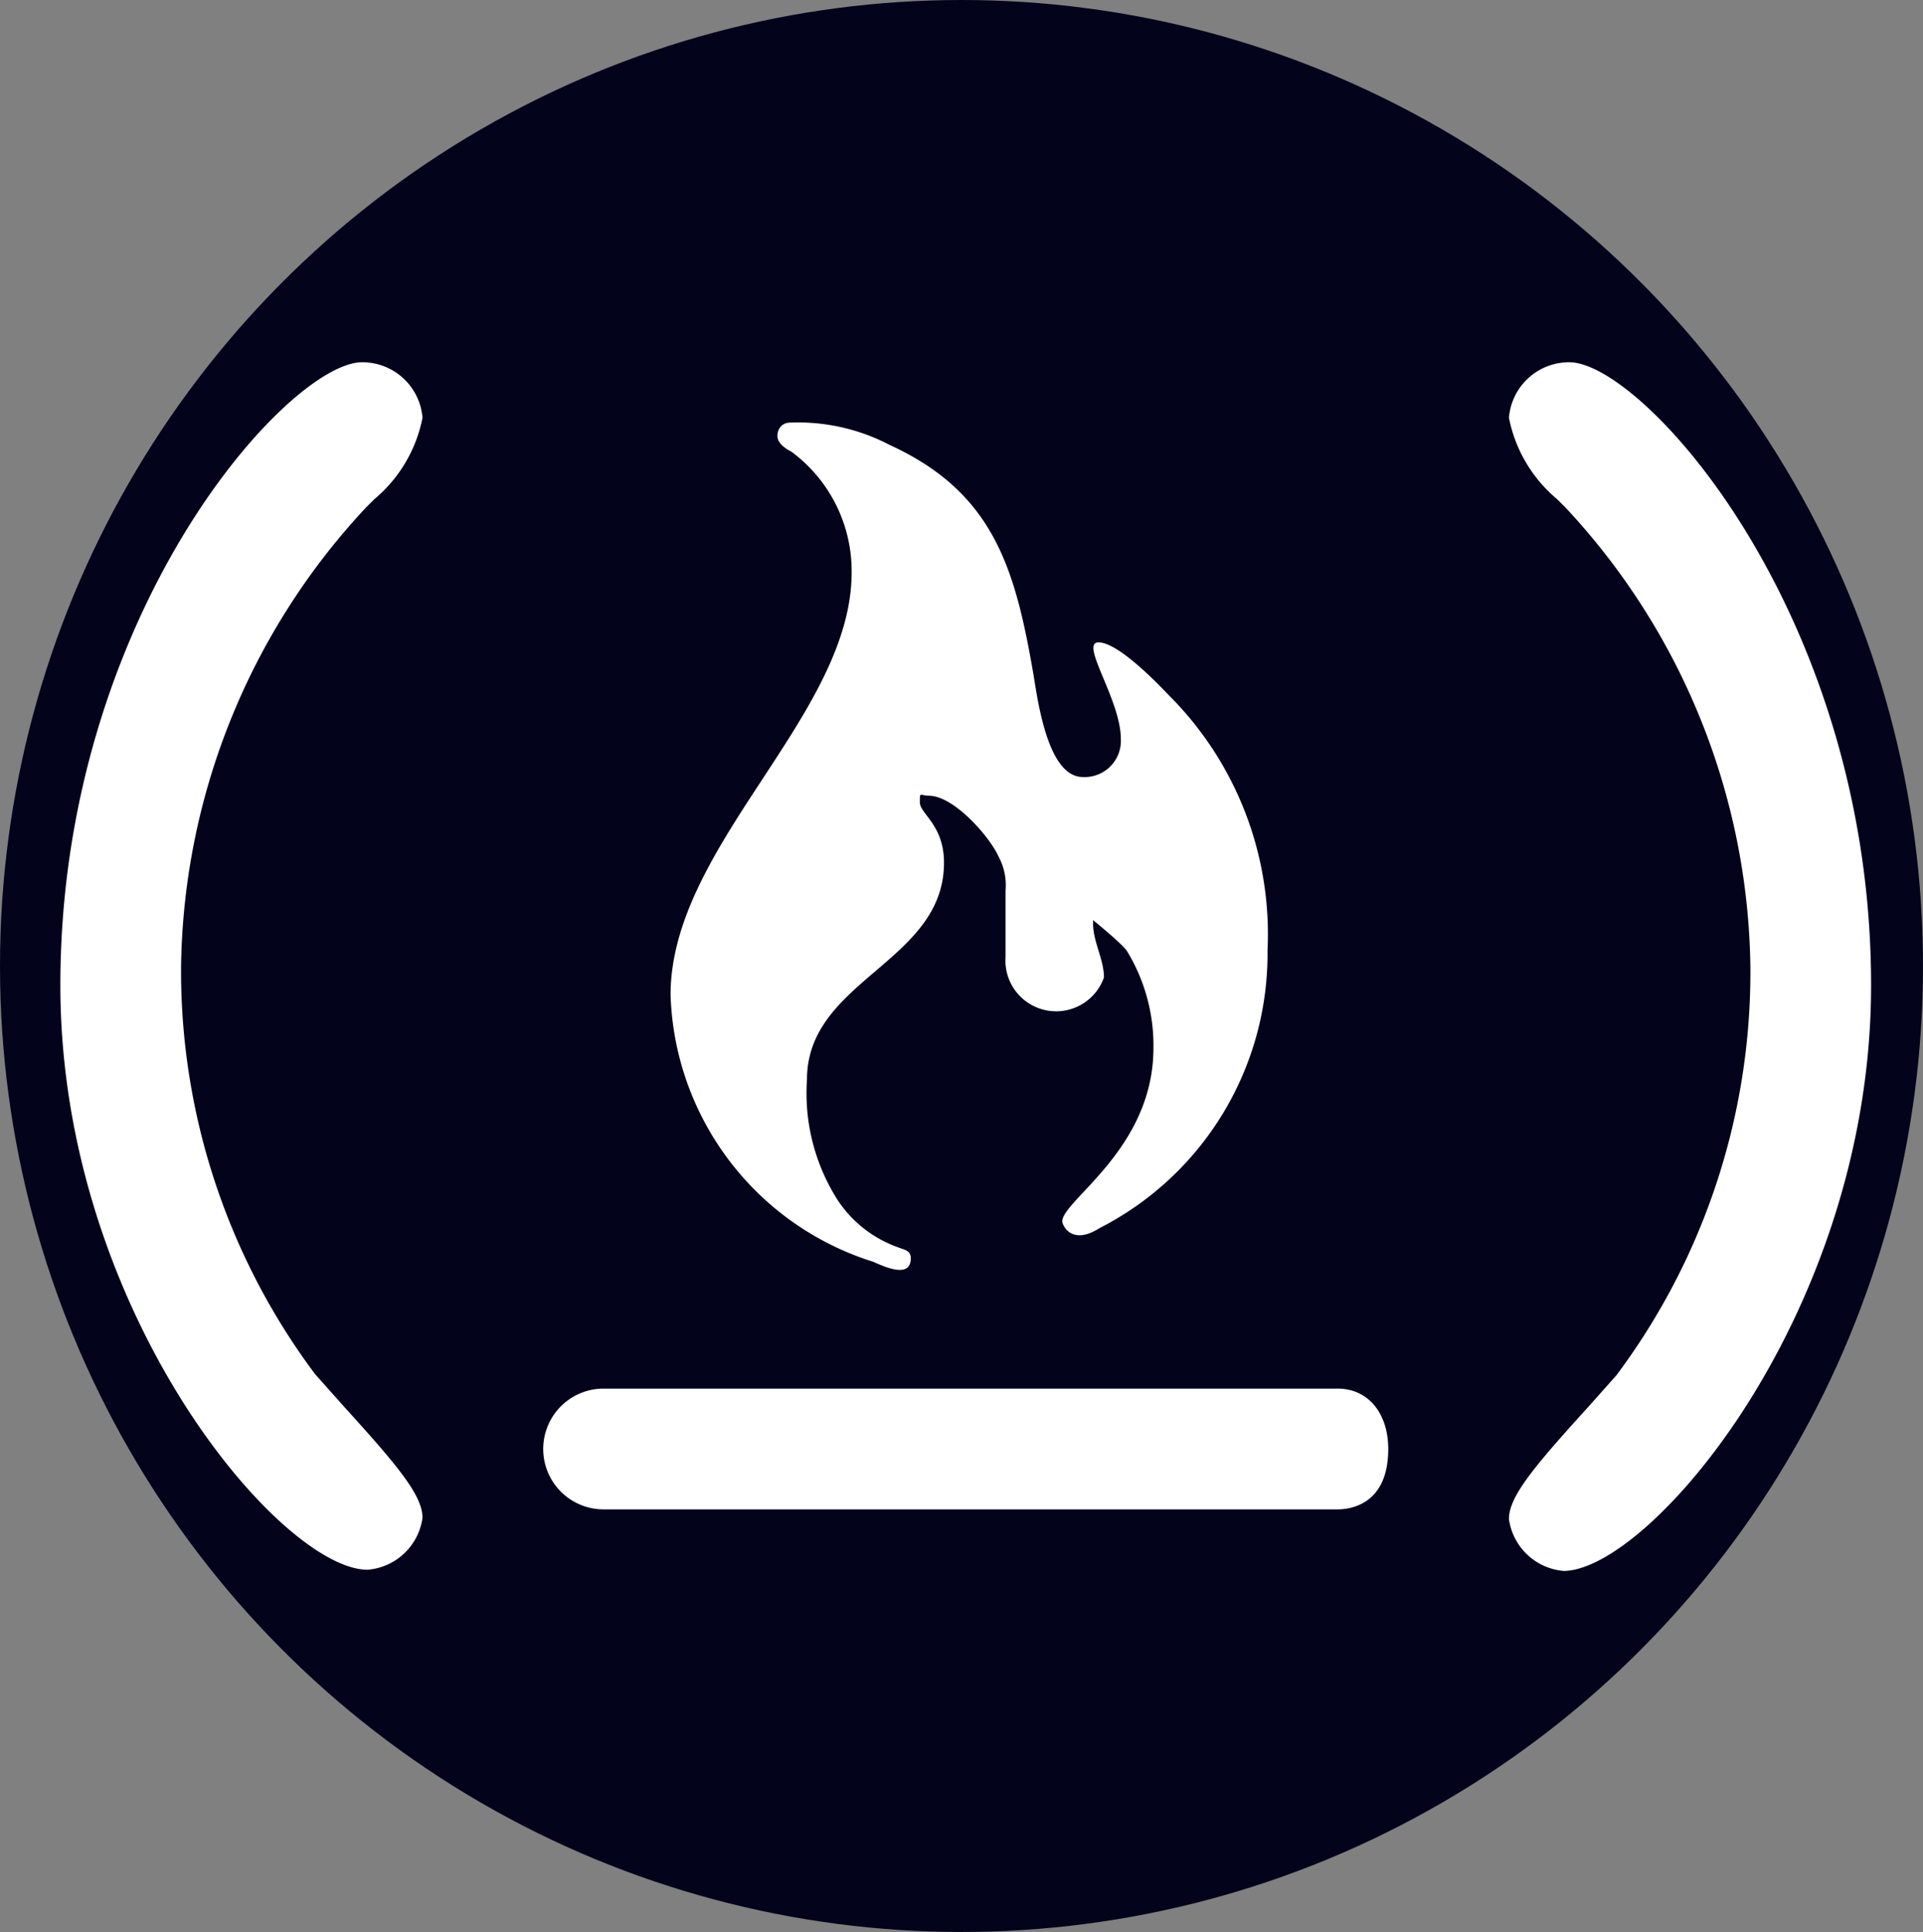 <svg id="Layer_1" data-name="Layer 1" xmlns="http://www.w3.org/2000/svg" viewBox="0 0 31.86 32"><rect x="0" y="0" width="31.86" height="32" fill="#808080" stroke="none"/><defs><style>.cls-1{fill:#03031c;}.cls-2{fill:#fff;}</style></defs><title>free-code-camp</title><ellipse class="cls-1" cx="15.93" cy="16" rx="15.93" ry="16"/><path class="cls-2" d="M6,6C4.78,6,1,10.17,1,16.32,1,21.71,4.65,26,6.09,26A1,1,0,0,0,7,25.14c0-.36-.38-.83-1.29-1.83l-.49-.55A11.15,11.15,0,0,1,3,16,11.35,11.35,0,0,1,6.06,8.41l.14-.14A2.35,2.35,0,0,0,7,6.92,1,1,0,0,0,6,6ZM26,6a1,1,0,0,0-1,.92,2.35,2.35,0,0,0,.8,1.35l.14.14A11.35,11.35,0,0,1,29,16a11.15,11.15,0,0,1-2.22,6.78l-.49.55c-.91,1-1.29,1.47-1.29,1.83a1,1,0,0,0,.91.86C27.35,26,31,21.71,31,16.32,31,10.17,27.22,6,26,6ZM13.09,7c-.13,0-.21.1-.21.22s.13.21.23.26a2.46,2.46,0,0,1,1,2c0,2.37-3,4.52-3,7a4.79,4.79,0,0,0,3.36,4.42c.22.1.62.27.62-.06,0-.13-.11-.14-.21-.18a2,2,0,0,1-1-.78,3.29,3.29,0,0,1-.51-2c0-1.65,2.27-1.94,2.27-3.59,0-.63-.4-.81-.4-1s0-.11.15-.11c.41,0,1,.67,1.15,1a1,1,0,0,1,.12.57c0,.36,0,.73,0,1.1a.84.84,0,0,0,1.63.34c0-.3-.18-.59-.18-.89,0,0,0-.06,0-.06s.48.39.56.51a3,3,0,0,1,.44,1.61c0,1.67-1.51,2.52-1.51,2.87,0,.06.15.41.62.11A5.1,5.1,0,0,0,21,15.74a5.59,5.59,0,0,0-1.64-4.23c-.21-.22-.84-.87-1.16-.87s.37.95.37,1.6a.6.6,0,0,1-.63.63c-.59,0-.75-1.3-.82-1.71-.3-1.73-.65-3-2.38-3.79A3.27,3.27,0,0,0,13.09,7ZM10,23a1,1,0,0,0,0,2H22.16c.2,0,.84-.07.84-1,0-.59-.33-1-.84-1Z"/></svg>